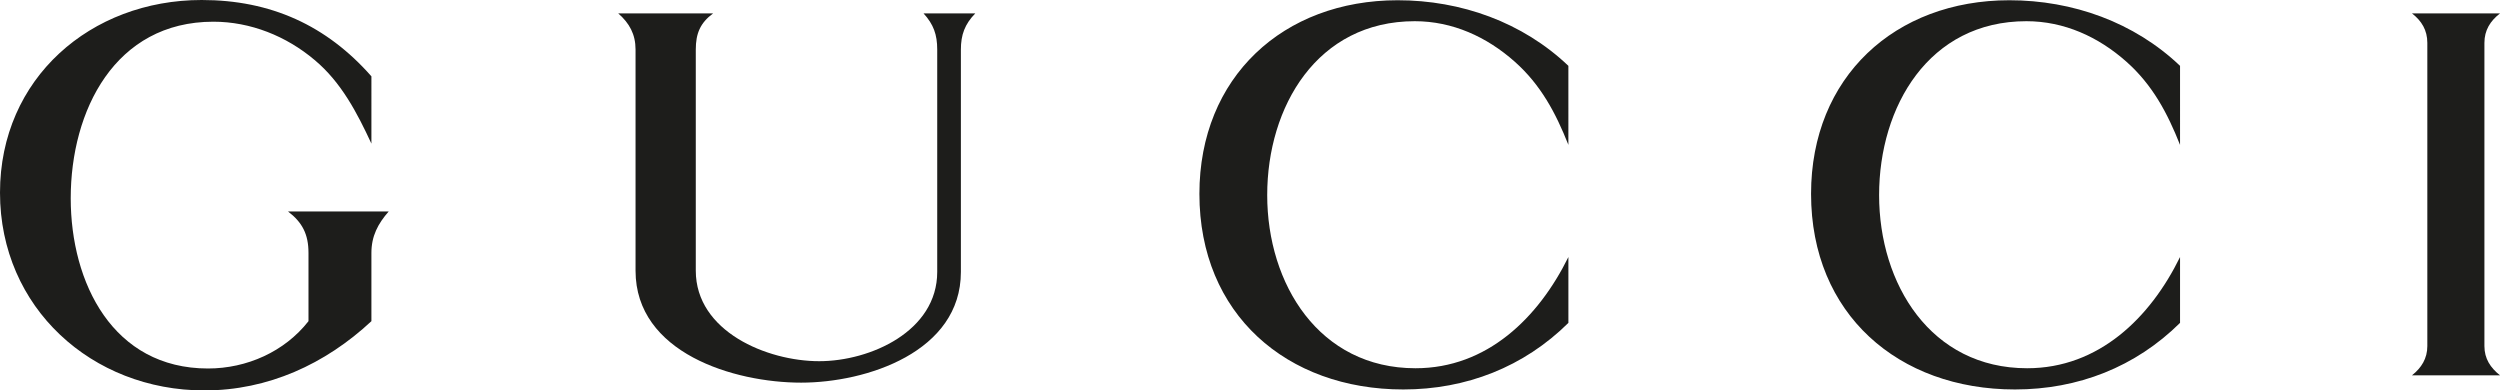 <?xml version="1.0" encoding="utf-8"?>
<!-- Generator: Adobe Illustrator 16.0.0, SVG Export Plug-In . SVG Version: 6.00 Build 0)  -->
<!DOCTYPE svg PUBLIC "-//W3C//DTD SVG 1.1//EN" "http://www.w3.org/Graphics/SVG/1.1/DTD/svg11.dtd">
<svg version="1.1" id="Layer_1" xmlns="http://www.w3.org/2000/svg" xmlns:xlink="http://www.w3.org/1999/xlink" x="0px" y="0px"
	 width="160.24px" height="25.025px" viewBox="0 0 160.24 25.025" enable-background="new 0 0 160.24 25.025" xml:space="preserve">
<g>
	<path fill-rule="evenodd" clip-rule="evenodd" fill="#1D1D1B" d="M154.598,0.859h5.643c-0.625,0.484-1,1.078-1,1.891v19.432
		c0,0.812,0.391,1.391,1,1.875h-5.643c0.609-0.484,0.984-1.078,0.984-1.875V2.75C155.582,1.938,155.223,1.344,154.598,0.859
		L154.598,0.859z"/>
	<path fill-rule="evenodd" clip-rule="evenodd" fill="#1D1D1B" d="M23.807,9.207c-0.922-1.986-1.938-3.939-3.642-5.362
		c-1.813-1.532-4.111-2.454-6.487-2.454c-6.315,0-9.145,5.705-9.145,11.316c0,5.426,2.704,10.912,8.8,10.912
		c2.486,0,4.909-1.078,6.44-3.033v-4.377c0-1.188-0.391-1.953-1.313-2.656h6.456c-0.688,0.781-1.11,1.578-1.11,2.656v4.377
		c-2.954,2.752-6.627,4.439-10.708,4.439C5.893,25.025,0,19.727,0,12.349C0,5.018,5.815,0,12.927,0
		c4.424,0,8.003,1.625,10.879,4.893V9.207L23.807,9.207z"/>
	<path fill-rule="evenodd" clip-rule="evenodd" fill="#1D1D1B" d="M39.626,0.859h6.081c-0.829,0.609-1.11,1.297-1.11,2.313V17.35
		c0,3.893,4.564,5.801,7.91,5.801c3.282,0,7.565-1.924,7.565-5.721V3.173c0-0.954-0.234-1.61-0.875-2.313h3.314
		c-0.672,0.688-0.922,1.375-0.922,2.313V17.43c0,5.127-6.05,7.096-10.239,7.096c-4.314,0-10.614-1.906-10.614-7.176V3.173
		C40.736,2.203,40.345,1.484,39.626,0.859L39.626,0.859z"/>
	<path fill-rule="evenodd" clip-rule="evenodd" fill="#1D1D1B" d="M100.527,9.285c-0.812-2.049-1.767-3.846-3.438-5.331
		c-1.798-1.595-3.986-2.595-6.409-2.595c-6.253,0-9.457,5.471-9.457,11.146c0,5.705,3.329,11.098,9.504,11.098
		c4.596,0,7.878-3.236,9.801-7.129v4.221c-2.86,2.83-6.55,4.268-10.583,4.268c-7.472,0-13.068-4.83-13.068-12.537
		c0-7.486,5.377-12.41,12.708-12.41c4.064,0,8.004,1.406,10.942,4.204V9.285L100.527,9.285z"/>
	<path fill-rule="evenodd" clip-rule="evenodd" fill="#1D1D1B" d="M139.731,9.285c-0.812-2.049-1.766-3.846-3.438-5.331
		c-1.798-1.595-3.986-2.595-6.409-2.595c-6.253,0-9.441,5.471-9.441,11.146c0,5.705,3.313,11.098,9.488,11.098
		c4.596,0,7.895-3.236,9.801-7.129v4.221c-2.86,2.83-6.534,4.268-10.582,4.268c-7.472,0-13.068-4.83-13.068-12.537
		c0-7.486,5.377-12.41,12.708-12.41c4.064,0,8.004,1.406,10.942,4.204V9.285L139.731,9.285z"/>
</g>
</svg>
